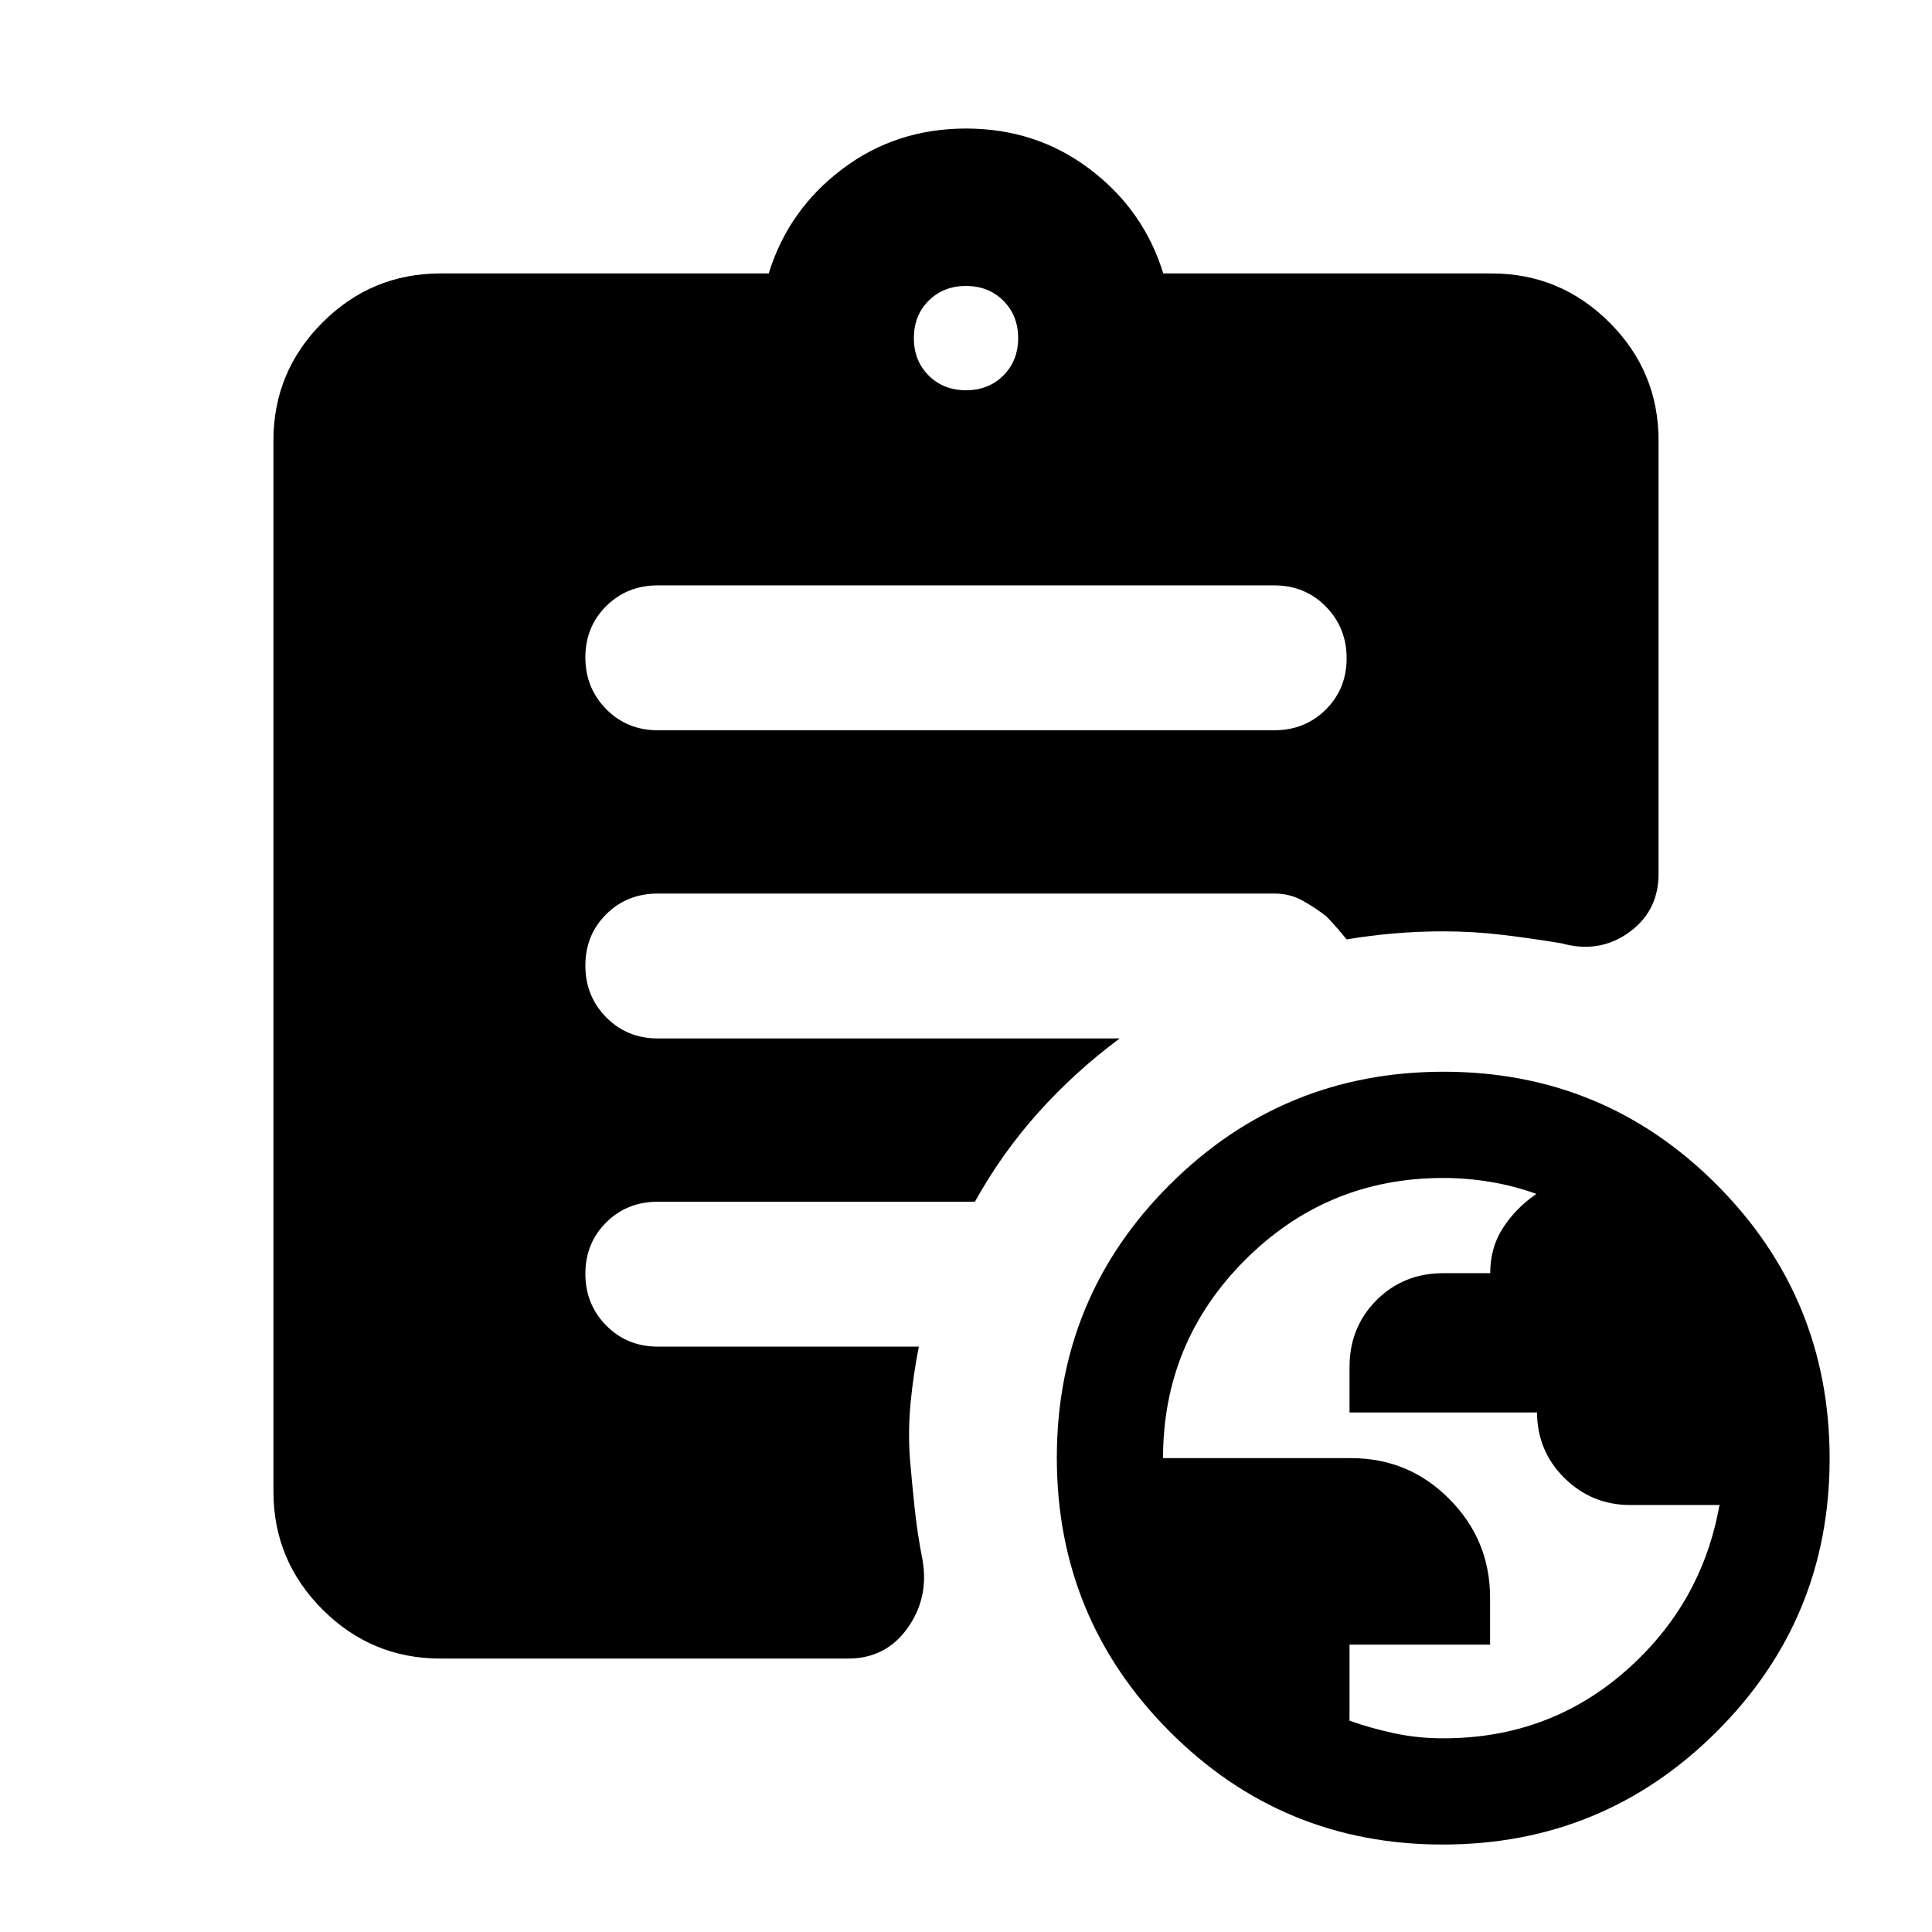 <svg xmlns="http://www.w3.org/2000/svg" height="20" viewBox="0 -960 960 960" width="20"><path d="M717.15-96.24q52.31 0 90.36-33.26 38.06-33.26 46.84-82.43.25-.1.48-.17l.24-.07h-45.01q-19.12 0-32.74-13.45-13.62-13.44-13.62-33.23v.71h-93.13v-22.57q0-19.8 13.4-33.23 13.4-13.43 33.21-13.43h23.3q0-12.83 6.47-22.69 6.46-9.85 16.46-16.69-10.87-3.96-22.67-5.94-11.8-1.98-23.6-1.98-57.75 0-98.49 40.77-40.74 40.77-40.74 98.44h93.46q28.66 0 48.85 20.37 20.19 20.36 20.19 48.96v23.33h-69.84v37.8q10.52 3.76 22.22 6.26t24.36 2.5ZM480-766.09q11.23 0 18.57-7.34t7.34-18.57q0-11.23-7.34-18.57T480-817.91q-11.23 0-18.57 7.34T454.09-792q0 11.23 7.34 18.57t18.57 7.34ZM716.9-43.46q-79.77 0-135.77-56.22-56-56.23-56-136 0-79.78 56.23-135.78 56.22-56 136-56 79.77 0 135.77 56.23 56 56.23 56 136 0 79.77-56.23 135.77-56.22 56-136 56Zm-498.03-92.41q-34.24 0-58.62-24.38-24.38-24.38-24.38-58.62v-522.26q0-34.24 24.38-58.62 24.38-24.38 58.62-24.38h163.11q9.67-31.48 36.37-51.74 26.69-20.26 61.65-20.26 34.96 0 61.65 20.26 26.7 20.26 36.37 51.74h163.11q34.24 0 58.62 24.38 24.38 24.38 24.38 58.62v215.28q0 18.63-14.77 29.21-14.77 10.57-33.4 5.38-14.89-2.48-29.41-4.22-14.51-1.74-29.42-1.74-12 0-24 1t-24 3q-5-6.19-10-11.39-5-3.96-11.5-7.67-6.5-3.72-14.3-3.72H326.87q-15.3 0-25.65 10.29-10.35 10.29-10.35 25.5t10.35 25.71q10.35 10.5 25.65 10.5h229.52q-22 16.28-40.24 36.57-18.24 20.28-31.72 44.56H326.87q-15.3 0-25.65 10.29-10.35 10.29-10.35 25.5t10.35 25.71q10.35 10.5 25.65 10.5h129.7q-2.72 13.67-4.08 27.71-1.36 14.03-.36 27.94 1 11.81 2.34 24.49 1.34 12.69 3.94 25.93 3.24 18.87-7.53 33.9-10.78 15.03-29.49 15.03H218.87Zm108-461.26h306.26q15.3 0 25.65-10.29 10.35-10.29 10.35-25.5t-10.35-25.71q-10.35-10.5-25.65-10.5H326.87q-15.3 0-25.65 10.29-10.35 10.29-10.35 25.5t10.35 25.71q10.35 10.5 25.65 10.5Z"/></svg>